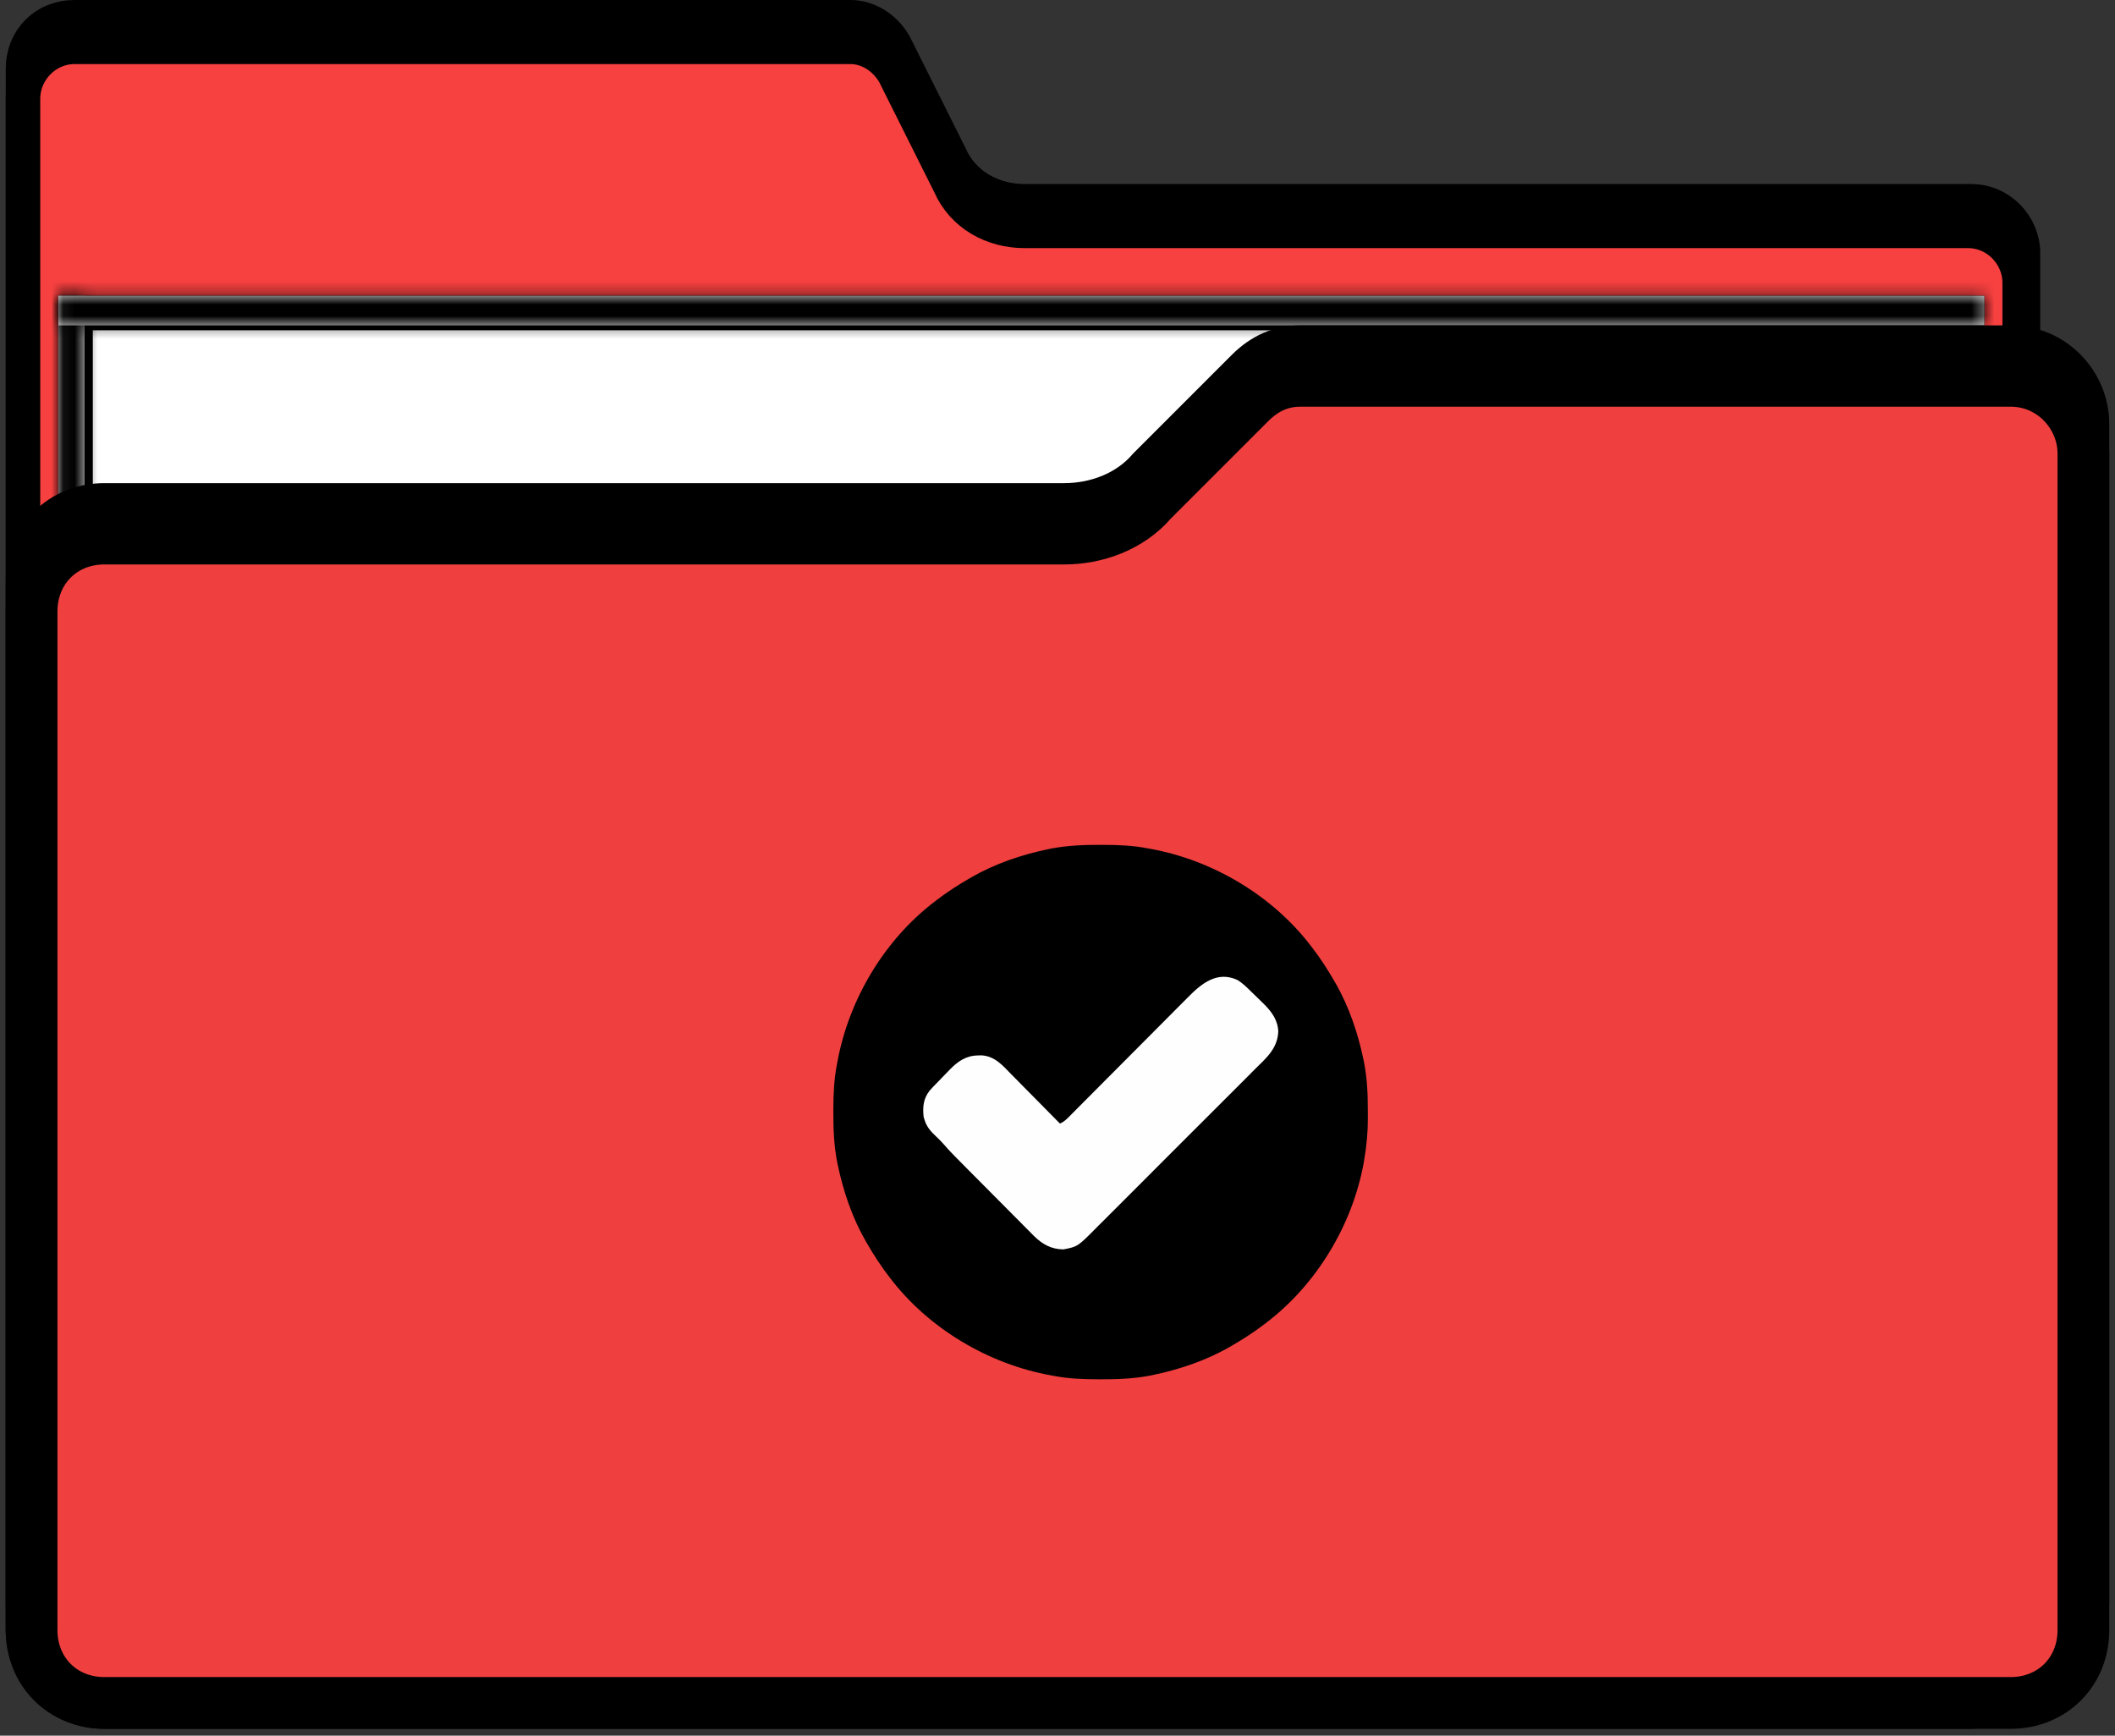 <svg width="184" height="151" viewBox="0 0 184 151" fill="none" xmlns="http://www.w3.org/2000/svg">
<rect x="0" y="0" width="184" height="151" fill="#333333" stroke="none"/>
<path d="M171.491 146.33H6.505C3.948 146.33 2 144.189 2 141.825V6.005C2 3.402 3.902 1.5 6.505 1.5H73.986C75.406 1.5 76.915 2.314 77.811 3.856L82.634 13.501C83.776 16.117 86.373 17.512 89.141 17.512H171.491C174.047 17.512 175.995 19.654 175.995 22.017V141.825C175.995 144.382 173.854 146.33 171.491 146.33Z" fill="#DB3636" stroke="black" stroke-width="3"/>
<path d="M171.205 148.903H9.078C5.078 148.903 2 145.604 2 141.825V8.578C2 6.214 3.948 4.073 6.505 4.073H73.986C75.406 4.073 76.915 4.887 77.811 6.429L82.634 16.074C83.776 18.69 86.373 20.086 89.141 20.086H171.205C173.762 20.086 175.709 22.227 175.709 24.59V144.398C175.709 146.955 173.568 148.903 171.205 148.903Z" fill="#F74040" stroke="black" stroke-width="3"/>
<path d="M6.573 84.567V27.234H171.133V84.567H6.573Z" fill="white" stroke="black" stroke-width="3"/>
<mask id="path-4-inside-1_269_9152" fill="white">
<path d="M7.361 25.734H5.073V86.067H7.361V25.734Z"/>
</mask>
<path d="M7.361 25.734H5.073V86.067H7.361V25.734Z" fill="#E2E2E2"/>
<path d="M5.073 25.734V22.734H2.073V25.734H5.073ZM7.361 25.734H10.361V22.734H7.361V25.734ZM7.361 86.067V89.067H10.361V86.067H7.361ZM5.073 86.067H2.073V89.067H5.073V86.067ZM5.073 28.734H7.361V22.734H5.073V28.734ZM4.361 25.734V86.067H10.361V25.734H4.361ZM7.361 83.067H5.073V89.067H7.361V83.067ZM8.073 86.067V25.734H2.073V86.067H8.073Z" fill="black" mask="url(#path-4-inside-1_269_9152)"/>
<mask id="path-6-inside-2_269_9152" fill="white">
<path d="M172.633 25.734H5.073V28.308H172.633V25.734Z"/>
</mask>
<path d="M172.633 25.734H5.073V28.308H172.633V25.734Z" fill="#E2E2E2"/>
<path d="M5.073 25.734V22.734H2.073V25.734H5.073ZM172.633 25.734H175.633V22.734H172.633V25.734ZM172.633 28.308V31.308H175.633V28.308H172.633ZM5.073 28.308H2.073V31.308H5.073V28.308ZM5.073 28.734H172.633V22.734H5.073V28.734ZM169.633 25.734V28.308H175.633V25.734H169.633ZM172.633 25.308H5.073V31.308H172.633V25.308ZM8.073 28.308V25.734H2.073V28.308H8.073Z" fill="black" mask="url(#path-6-inside-2_269_9152)"/>
<path d="M182 36.886V139.251C182 143.284 178.954 146.33 174.922 146.33H9.078C5.046 146.33 2 143.284 2 139.251V50.611C2 46.578 5.046 43.533 9.078 43.533H92.572C95.176 43.533 97.905 42.568 99.683 40.474L108.215 31.942C109.669 30.488 111.296 29.808 113.159 29.808H174.922C178.922 29.808 182 33.106 182 36.886Z" fill="#FF7878" stroke="black" stroke-width="3"/>
<path d="M181.25 39.459V141.824C181.25 145.442 178.54 148.152 174.922 148.152H9.078C5.46 148.152 2.75 145.442 2.75 141.824V53.184C2.75 49.565 5.46 46.855 9.078 46.855H92.572C95.335 46.855 98.284 45.837 100.234 43.556L108.746 35.045C110.068 33.723 111.508 33.13 113.159 33.13H174.922C178.492 33.13 181.25 36.077 181.25 39.459Z" fill="#F03F3F" stroke="black" stroke-width="4.5"/>
<path d="M95.72 73.5C95.851 73.501 95.851 73.501 95.986 73.501C97.285 73.505 98.55 73.551 99.829 73.801C99.951 73.823 99.951 73.823 100.076 73.845C105.501 74.827 110.717 77.916 114.069 82.327C114.107 82.376 114.145 82.425 114.184 82.475C114.881 83.382 115.492 84.33 116.065 85.32C116.1 85.381 116.136 85.443 116.173 85.506C117.369 87.585 118.149 89.904 118.633 92.247C118.646 92.311 118.659 92.376 118.673 92.442C118.931 93.791 118.999 95.14 118.996 96.51C118.995 96.769 118.998 97.028 119 97.287C119.004 98.488 118.892 99.646 118.695 100.829C118.669 100.984 118.669 100.984 118.643 101.142C117.674 106.534 114.546 111.744 110.169 115.069C110.12 115.107 110.071 115.145 110.021 115.184C109.114 115.881 108.165 116.492 107.176 117.065C107.115 117.1 107.053 117.136 106.99 117.173C104.911 118.369 102.592 119.149 100.249 119.633C100.184 119.646 100.12 119.659 100.054 119.673C98.635 119.944 97.217 120.001 95.776 119.995C95.689 119.995 95.601 119.995 95.51 119.995C94.21 119.991 92.945 119.945 91.666 119.695C91.585 119.68 91.504 119.666 91.42 119.651C85.995 118.669 80.779 115.58 77.427 111.169C77.389 111.12 77.351 111.071 77.312 111.021C76.615 110.114 76.004 109.165 75.431 108.176C75.395 108.115 75.36 108.053 75.323 107.99C74.127 105.911 73.347 103.592 72.863 101.249C72.85 101.184 72.836 101.12 72.823 101.054C72.552 99.635 72.495 98.217 72.5 96.776C72.501 96.689 72.501 96.601 72.501 96.51C72.505 95.21 72.551 93.945 72.801 92.666C72.823 92.544 72.823 92.544 72.845 92.42C73.827 86.995 76.916 81.779 81.327 78.427C81.376 78.389 81.425 78.351 81.475 78.312C82.382 77.615 83.33 77.004 84.32 76.431C84.381 76.395 84.443 76.36 84.506 76.323C86.585 75.127 88.904 74.347 91.247 73.863C91.311 73.85 91.376 73.836 91.442 73.823C92.861 73.552 94.279 73.495 95.72 73.5Z" fill="black"/>
<path d="M107.681 85.269C108.111 85.544 108.472 85.893 108.832 86.251C109.007 86.425 109.185 86.596 109.363 86.767C109.492 86.893 109.621 87.019 109.75 87.145C109.811 87.204 109.871 87.262 109.933 87.322C110.633 88.018 111.156 88.722 111.207 89.73C111.148 91.237 110.148 92.053 109.139 93.053C108.976 93.218 108.812 93.383 108.648 93.548C108.251 93.947 107.853 94.345 107.454 94.743C107.129 95.066 106.805 95.389 106.482 95.714C106.435 95.76 106.389 95.806 106.342 95.854C106.248 95.948 106.154 96.042 106.06 96.136C105.182 97.017 104.301 97.895 103.42 98.773C102.665 99.525 101.912 100.278 101.16 101.033C100.286 101.911 99.41 102.788 98.532 103.664C98.439 103.757 98.345 103.851 98.251 103.944C98.205 103.99 98.159 104.036 98.112 104.083C97.788 104.406 97.466 104.73 97.143 105.054C96.708 105.491 96.272 105.926 95.835 106.359C95.674 106.519 95.515 106.678 95.356 106.838C93.755 108.453 93.755 108.453 92.52 108.693C91.465 108.689 90.679 108.245 89.938 107.514C89.867 107.441 89.797 107.369 89.724 107.294C89.646 107.217 89.568 107.139 89.488 107.059C89.277 106.848 89.068 106.637 88.859 106.424C88.638 106.201 88.417 105.979 88.195 105.757C87.823 105.384 87.452 105.01 87.082 104.635C86.562 104.109 86.04 103.585 85.518 103.061C85.11 102.651 84.703 102.241 84.296 101.831C84.252 101.787 84.209 101.744 84.165 101.699C83.877 101.409 83.589 101.119 83.302 100.828C83.23 100.756 83.159 100.684 83.085 100.61C82.713 100.232 82.354 99.848 82.01 99.445C81.833 99.244 81.642 99.062 81.447 98.878C80.97 98.428 80.604 98.029 80.42 97.383C80.397 97.31 80.375 97.237 80.352 97.162C80.266 96.281 80.32 95.59 80.884 94.871C81.094 94.637 81.308 94.412 81.529 94.19C81.71 94.007 81.888 93.82 82.066 93.634C82.199 93.497 82.333 93.359 82.466 93.222C82.528 93.157 82.59 93.093 82.654 93.026C83.347 92.326 84.049 91.841 85.051 91.822C85.165 91.819 85.278 91.815 85.395 91.812C86.553 91.887 87.216 92.678 87.977 93.459C88.1 93.582 88.222 93.706 88.345 93.829C88.667 94.153 88.986 94.477 89.305 94.803C89.632 95.135 89.96 95.466 90.289 95.797C90.931 96.445 91.572 97.095 92.211 97.746C92.562 97.603 92.798 97.364 93.059 97.099C93.107 97.051 93.155 97.003 93.205 96.953C93.365 96.793 93.525 96.631 93.684 96.47C93.799 96.355 93.914 96.239 94.029 96.124C94.277 95.876 94.524 95.627 94.771 95.378C95.162 94.984 95.554 94.591 95.945 94.198C96.919 93.221 97.892 92.244 98.864 91.266C99.619 90.507 100.374 89.747 101.131 88.989C101.52 88.599 101.908 88.208 102.296 87.817C102.539 87.573 102.781 87.329 103.025 87.086C103.137 86.974 103.248 86.861 103.36 86.748C104.546 85.548 105.915 84.431 107.681 85.269Z" fill="#FEFEFE"/>
</svg>
